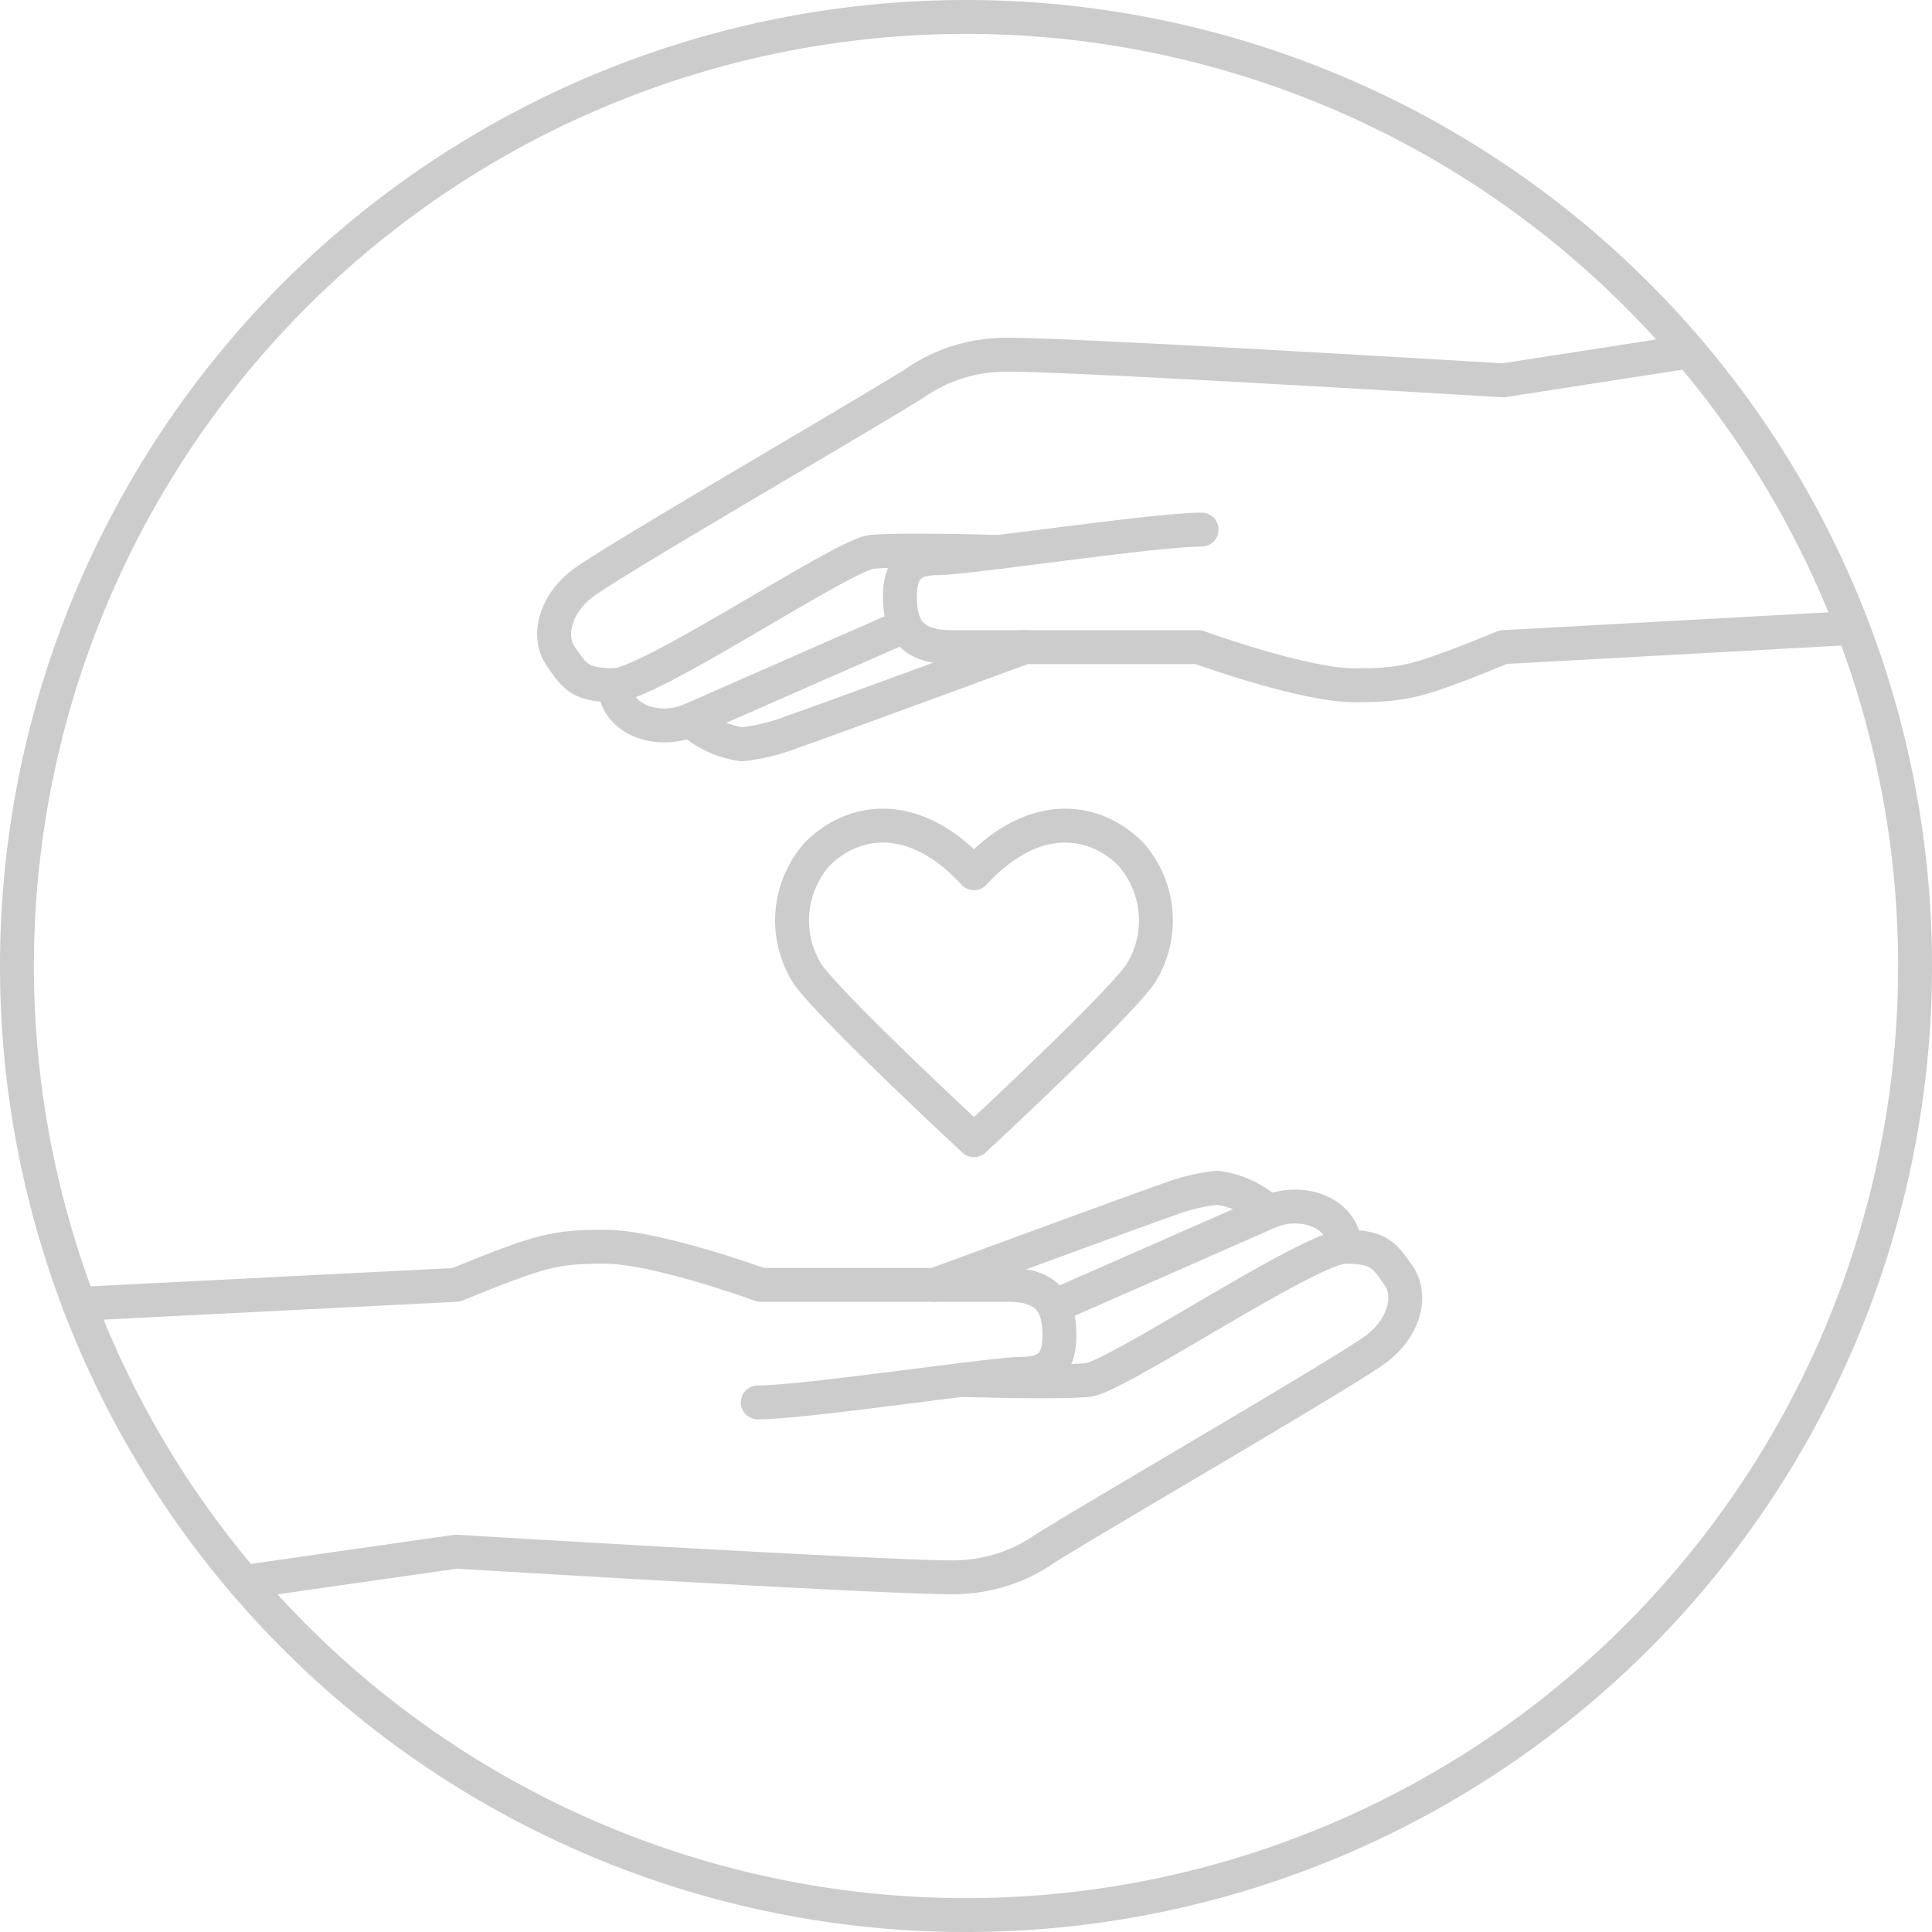<svg xmlns="http://www.w3.org/2000/svg" width="113.987" height="113.987" viewBox="0 0 113.987 113.987">
  <g id="Therapeutic_Context_Icon" data-name="Therapeutic  Context Icon" transform="translate(-67.315 -171.383)">
    <g id="Group_102" data-name="Group 102" transform="translate(68.315 172.383)">
      <path id="Path_847" data-name="Path 847" d="M124.309,172.383a55.994,55.994,0,1,1-55.994,56A56,56,0,0,1,124.309,172.383Z" transform="translate(-68.315 -172.383)" fill="none" stroke="#ccc" stroke-linecap="round" stroke-linejoin="round" stroke-width="2"/>
    </g>
    <path id="Path_848" data-name="Path 848" d="M112.021,254.124c2.811,0,13.865-1.686,15.551-1.686s2.249-.75,2.249-2.249-.375-3-3-3H112.208s-6.183-2.249-9.18-2.249-3.748.188-8.806,2.249l-22.25,1.124" transform="translate(0 0)" fill="none" stroke="#ccc" stroke-linecap="round" stroke-linejoin="round" stroke-width="2"/>
    <path id="Path_849" data-name="Path 849" d="M123.988,252.8s5.833.178,7.519,0,13.115-7.861,15.176-7.861,2.341.562,3.138,1.687.422,3-1.264,4.309S130.008,261.993,128.7,262.93a9.417,9.417,0,0,1-4.708,1.5c-1.849.187-29.766-1.5-29.766-1.5l-12.509,1.791" transform="translate(0 0)" fill="none" stroke="#ccc" stroke-linecap="round" stroke-linejoin="round" stroke-width="2"/>
    <path id="Path_850" data-name="Path 850" d="M146.683,244.943c-.187-2.248-2.81-2.81-4.5-2.061s-12.366,5.434-12.366,5.434" transform="translate(0 0)" fill="none" stroke="#ccc" stroke-linecap="round" stroke-linejoin="round" stroke-width="2"/>
    <path id="Path_851" data-name="Path 851" d="M142.187,242.882a5.643,5.643,0,0,0-3.056-1.423,11.6,11.6,0,0,0-2.916.712c-1.017.331-13.764,5.021-13.764,5.021" transform="translate(0 0)" fill="none" stroke="#ccc" stroke-linecap="round" stroke-linejoin="round" stroke-width="2"/>
    <path id="Path_852" data-name="Path 852" d="M138.209,202.629c-2.811,0-13.865,1.686-15.552,1.686s-2.248.75-2.248,2.249.375,3,3,3h14.614s6.183,2.249,9.181,2.249,3.747-.188,8.806-2.249l20.488-1.124" transform="translate(0 0)" fill="none" stroke="#ccc" stroke-linecap="round" stroke-linejoin="round" stroke-width="2"/>
    <path id="Path_853" data-name="Path 853" d="M126.242,203.949s-5.833-.178-7.519,0-13.115,7.861-15.176,7.861-2.342-.562-3.138-1.687-.422-3,1.264-4.309,18.549-11.054,19.86-11.991a9.421,9.421,0,0,1,4.709-1.5c1.849-.187,29.766,1.5,29.766,1.5l10.955-1.7" transform="translate(0 0)" fill="none" stroke="#ccc" stroke-linecap="round" stroke-linejoin="round" stroke-width="2"/>
    <path id="Path_854" data-name="Path 854" d="M103.547,211.81c.187,2.248,2.81,2.81,4.5,2.061s12.366-5.434,12.366-5.434" transform="translate(0 0)" fill="none" stroke="#ccc" stroke-linecap="round" stroke-linejoin="round" stroke-width="2"/>
    <path id="Path_855" data-name="Path 855" d="M108.043,213.871a5.64,5.64,0,0,0,3.056,1.423,11.588,11.588,0,0,0,2.915-.712c1.017-.331,13.764-5.021,13.764-5.021" transform="translate(0 0)" fill="none" stroke="#ccc" stroke-linecap="round" stroke-linejoin="round" stroke-width="2"/>
    <path id="Path_856" data-name="Path 856" d="M134.052,221.8c-1.994-2.045-5.6-2.864-9.272,1.1-3.672-3.965-7.277-3.146-9.272-1.1a5.908,5.908,0,0,0-.536,7.064c1.51,2.108,9.808,9.789,9.808,9.789s8.3-7.681,9.808-9.789A5.908,5.908,0,0,0,134.052,221.8Z" transform="translate(0 0)" fill="none" stroke="#ccc" stroke-linecap="round" stroke-linejoin="round" stroke-width="2"/>
  </g>
</svg>
